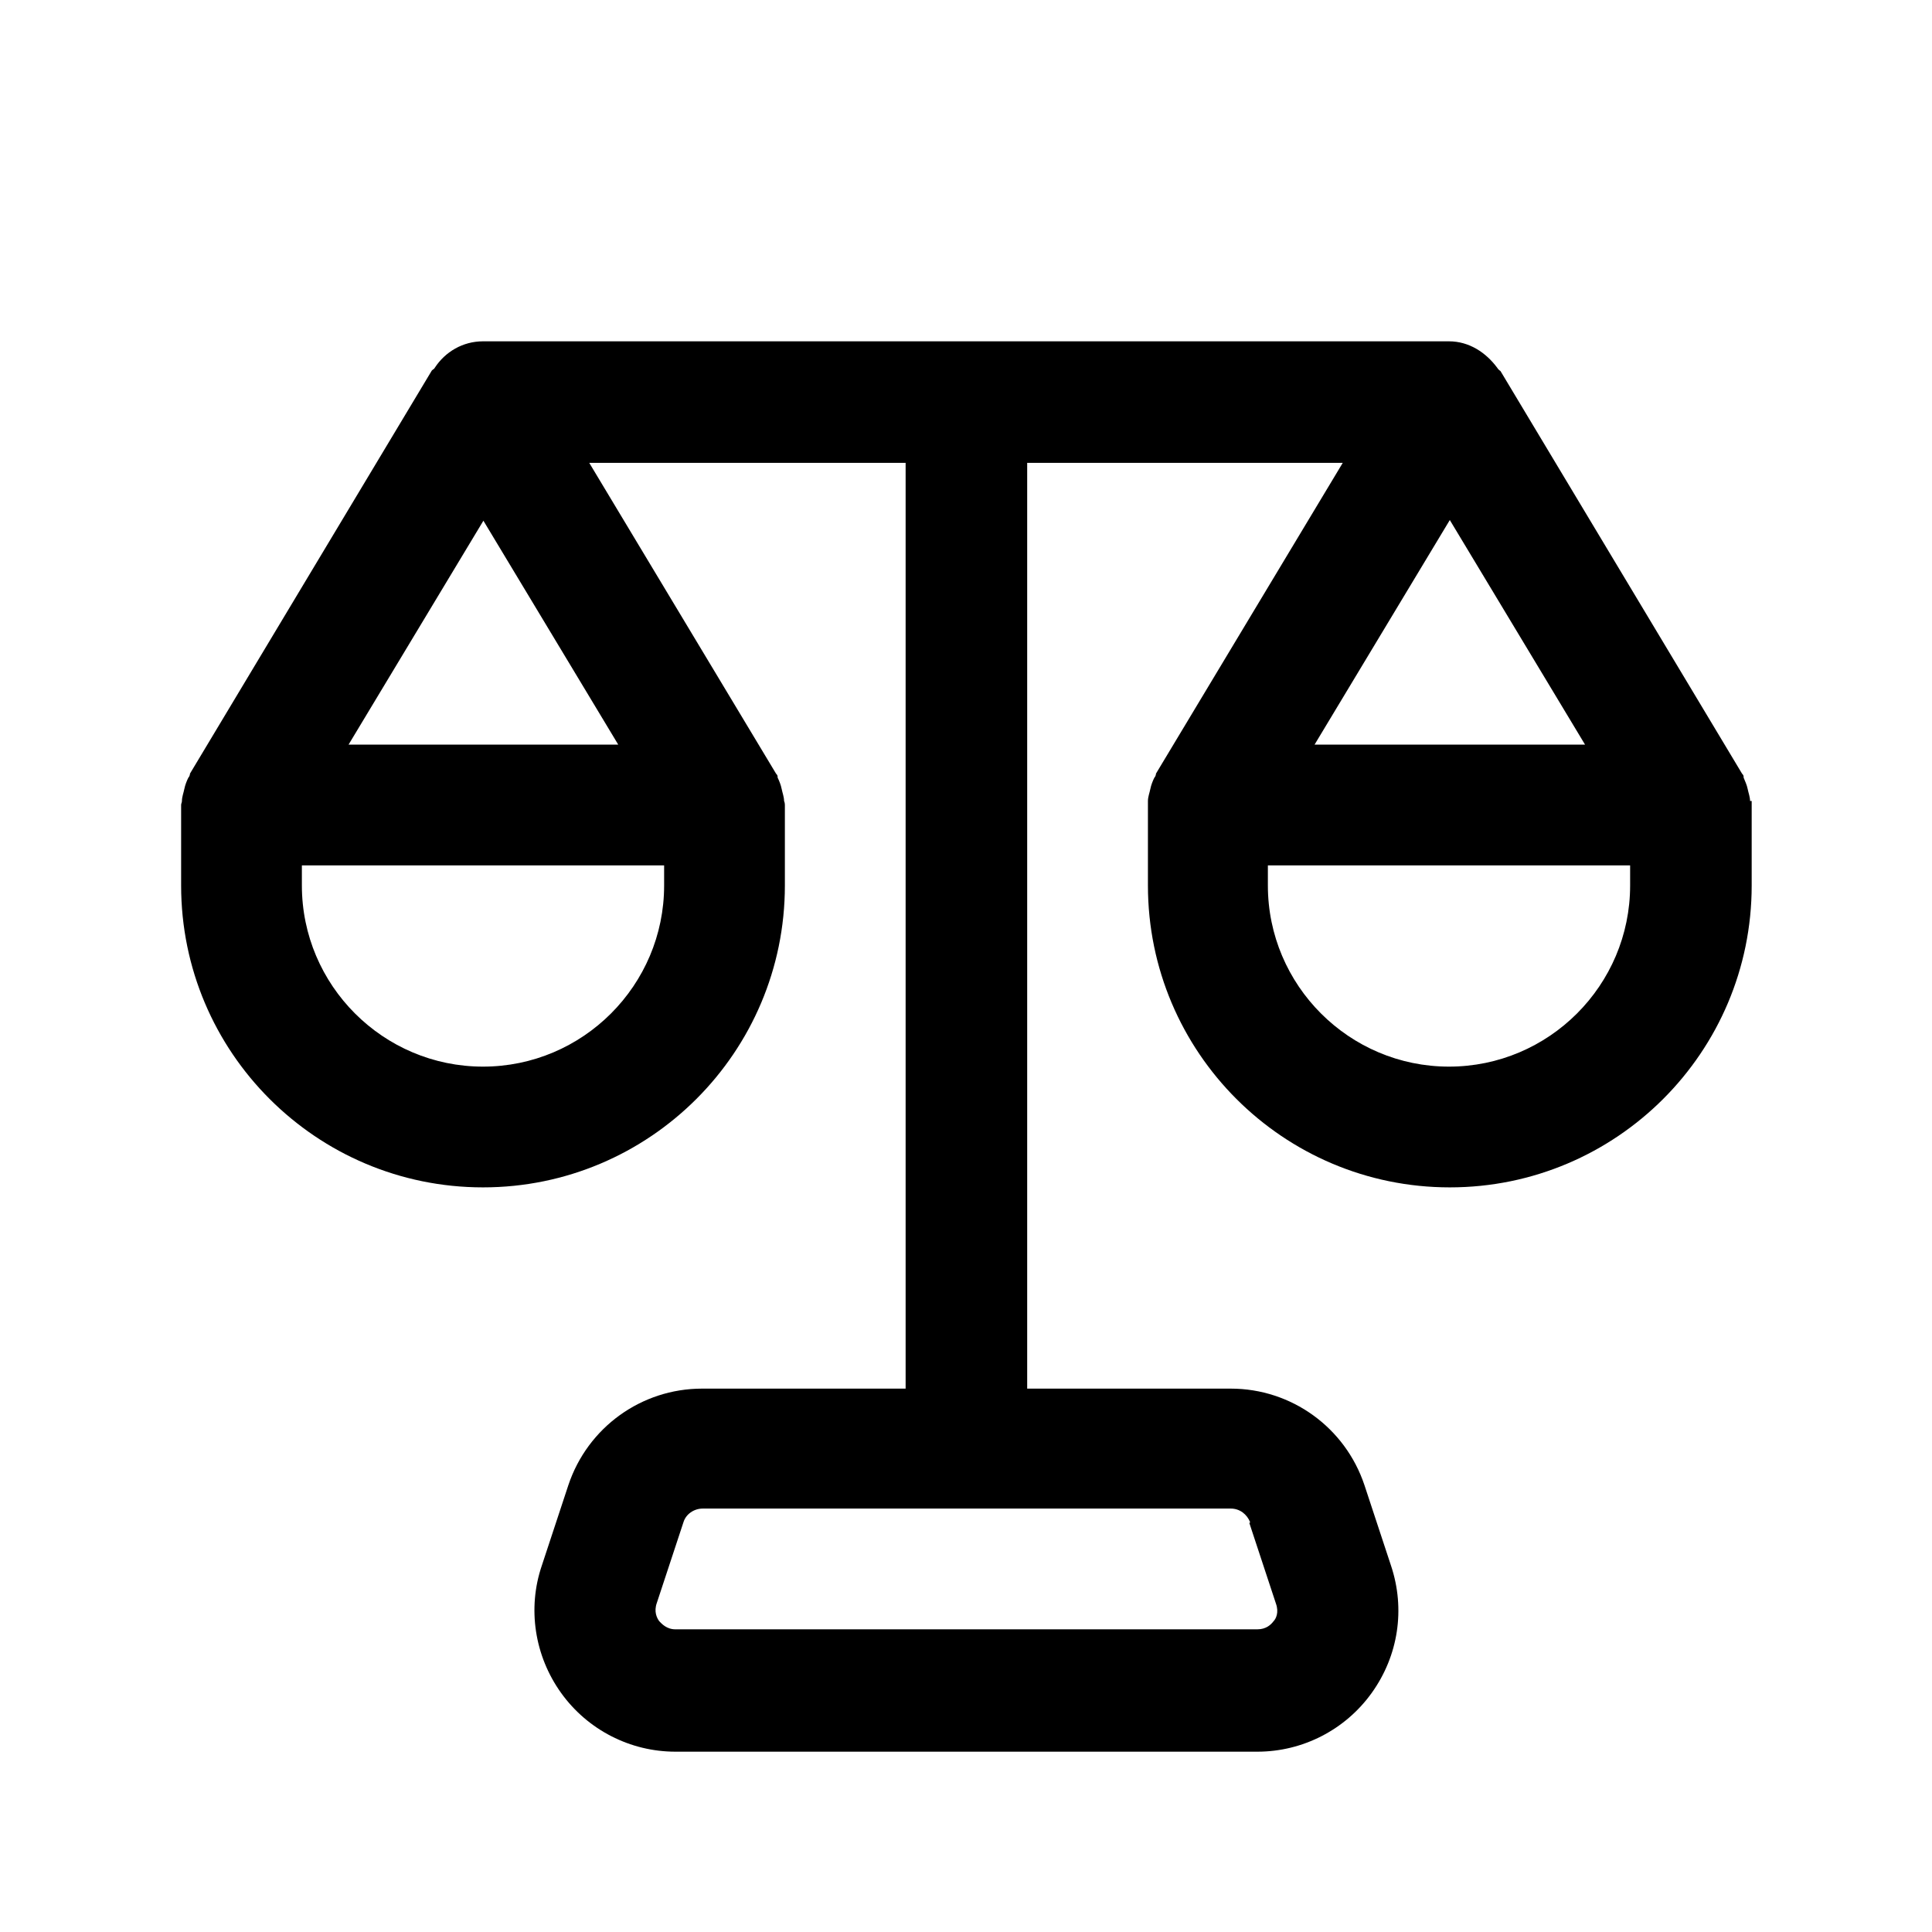 <svg width="24" height="24" viewBox="0 0 24 24" fill="none" xmlns="http://www.w3.org/2000/svg">
<path d="M21.74 9.95C21.74 9.9 21.72 9.85 21.71 9.8C21.7 9.75 21.68 9.71 21.66 9.66C21.66 9.64 21.66 9.63 21.64 9.61L18.64 4.61C18.64 4.61 18.61 4.59 18.6 4.57C18.46 4.38 18.25 4.24 18 4.24H6C5.75 4.24 5.53 4.37 5.4 4.57C5.39 4.59 5.37 4.59 5.36 4.61L2.36 9.61C2.36 9.61 2.36 9.64 2.34 9.66C2.32 9.7 2.3 9.75 2.29 9.8C2.28 9.85 2.26 9.9 2.26 9.95C2.26 9.97 2.25 9.98 2.25 10V11C2.25 13.07 3.93 14.75 6 14.75C8.07 14.75 9.75 13.07 9.75 11V10C9.75 10 9.75 9.97 9.74 9.95C9.74 9.9 9.72 9.85 9.71 9.8C9.7 9.75 9.68 9.7 9.66 9.66C9.66 9.64 9.66 9.63 9.64 9.61L7.32 5.75H11.25V17.25H8.72C7.97 17.25 7.3 17.73 7.06 18.45L6.73 19.45C6.55 19.98 6.64 20.57 6.97 21.03C7.3 21.49 7.83 21.76 8.39 21.76H15.62C16.18 21.76 16.71 21.49 17.04 21.03C17.37 20.57 17.46 19.99 17.28 19.45L16.95 18.45C16.71 17.73 16.04 17.25 15.29 17.25H12.76V5.75H16.68L14.36 9.61C14.36 9.61 14.36 9.64 14.34 9.66C14.32 9.7 14.3 9.75 14.29 9.8C14.28 9.85 14.26 9.9 14.26 9.95C14.26 9.97 14.26 9.98 14.26 10V11C14.26 13.07 15.94 14.75 18.01 14.75C20.08 14.75 21.76 13.07 21.76 11V10C21.76 10 21.76 9.97 21.76 9.95H21.74ZM15.52 18.92L15.85 19.92C15.89 20.03 15.85 20.11 15.82 20.14C15.79 20.18 15.73 20.24 15.62 20.24H8.39C8.28 20.24 8.22 20.17 8.19 20.14C8.16 20.1 8.12 20.02 8.16 19.91L8.49 18.91C8.52 18.81 8.62 18.74 8.73 18.74H15.29C15.4 18.74 15.49 18.81 15.53 18.91L15.52 18.92ZM16.33 9.25L18.01 6.46L19.69 9.25H16.33ZM6 6.46L7.68 9.25H4.33L6.01 6.46H6ZM8.25 11C8.25 12.24 7.24 13.25 6 13.25C4.76 13.25 3.75 12.24 3.75 11V10.75H8.25V11ZM20.25 11C20.25 12.24 19.24 13.25 18 13.25C16.76 13.25 15.75 12.24 15.75 11V10.75H20.25V11Z" fill="black"/>
</svg>
